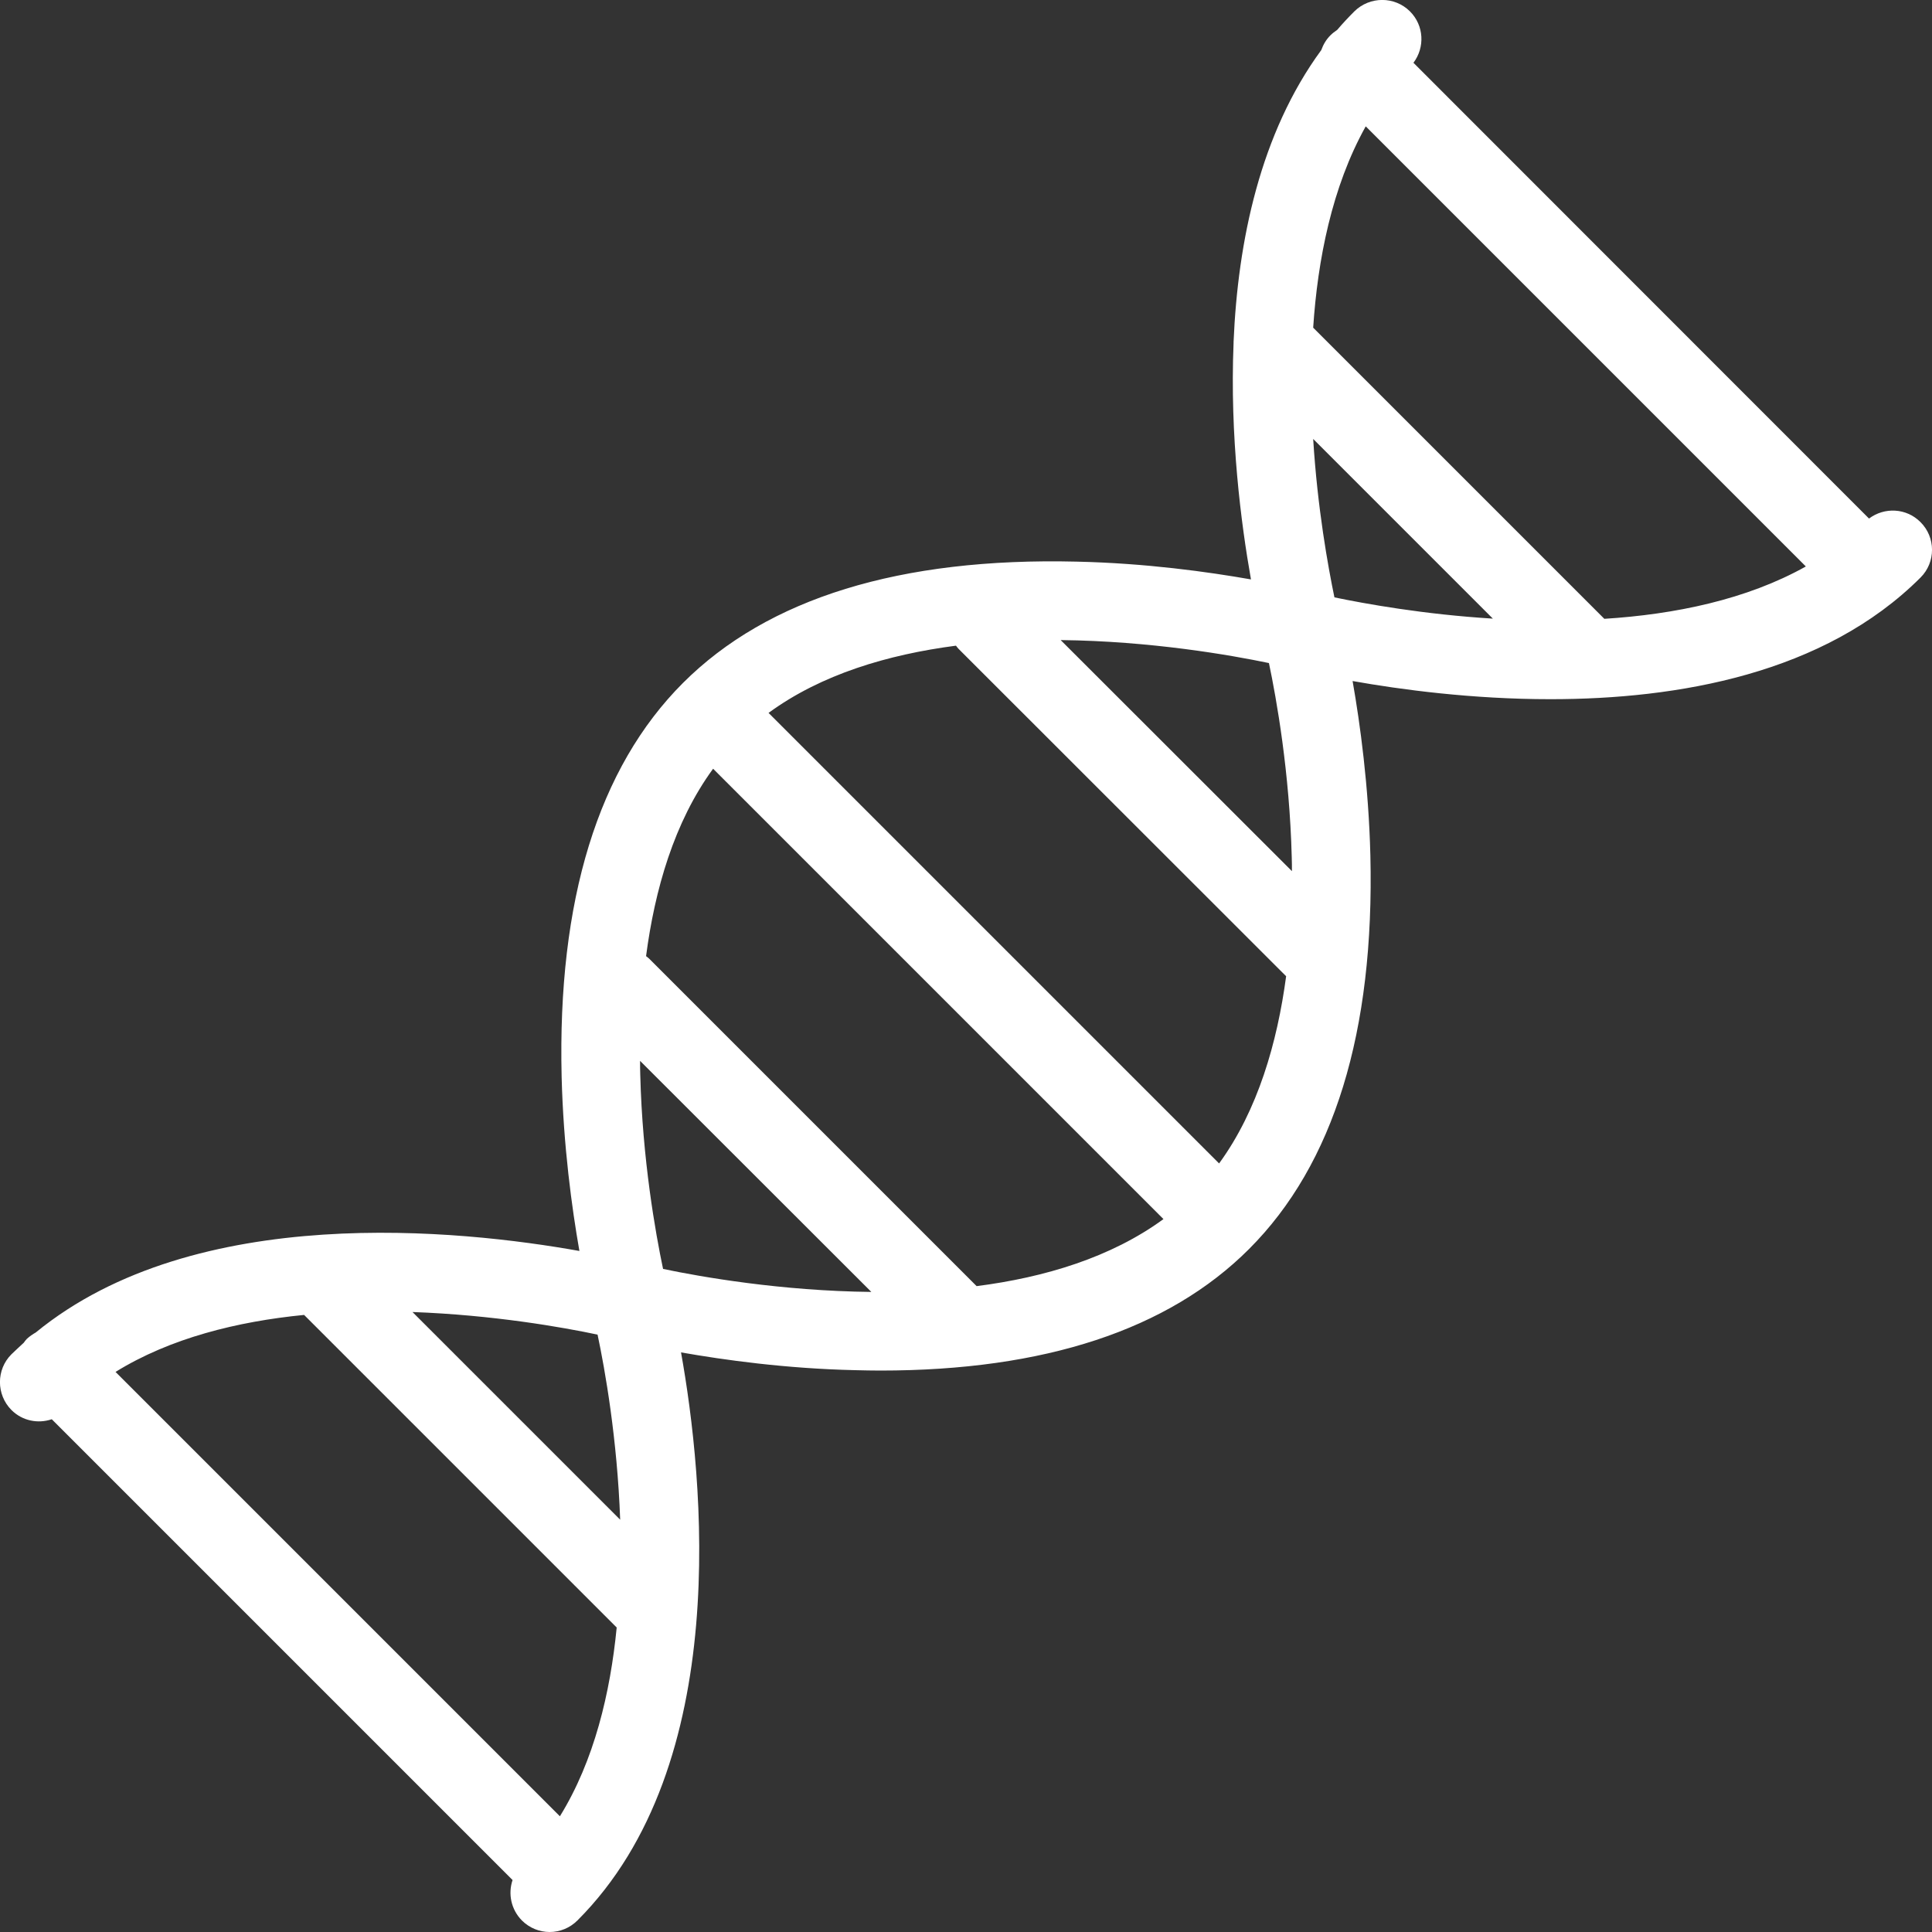 <?xml version="1.0" encoding="utf-8"?>
<!-- Generator: Adobe Illustrator 25.2.1, SVG Export Plug-In . SVG Version: 6.00 Build 0)  -->
<svg version="1.1" id="Layer_1" xmlns="http://www.w3.org/2000/svg" xmlns:xlink="http://www.w3.org/1999/xlink" x="0px" y="0px"
	 viewBox="0 0 100 100" style="enable-background:new 0 0 100 100;" xml:space="preserve">
<rect x="0" y="0" width="100" height="100" fill="#333333" stroke="none"/>
<style type="text/css">
	.st0{fill:#FFFFFF;}
</style>
<g>
	<path class="st0" d="M99.4,27.02c-0.73-0.73-1.86-0.78-2.66-0.18L73.16,3.25c0.6-0.8,0.55-1.93-0.18-2.66
		c-0.79-0.79-2.08-0.79-2.88,0c-0.31,0.31-0.61,0.63-0.89,0.96c-0.12,0.08-0.24,0.17-0.35,0.28c-0.22,0.22-0.37,0.48-0.47,0.76
		c-3.16,4.31-4.32,9.89-4.54,15.1c0,0.02,0,0.04,0,0.06c-0.2,4.85,0.39,9.37,0.9,12.24c-2.22-0.39-5.43-0.84-9.02-0.92
		c-9.13-0.22-15.99,1.89-20.38,6.28c-4.39,4.39-6.5,11.25-6.28,20.38c0.09,3.59,0.53,6.8,0.92,9.02c-6.15-1.1-19.86-2.56-28.14,4.22
		c-0.16,0.09-0.32,0.2-0.46,0.33c-0.06,0.06-0.11,0.13-0.16,0.2c-0.22,0.2-0.43,0.4-0.64,0.6c-0.79,0.79-0.79,2.08,0,2.88
		c0.57,0.57,1.38,0.72,2.09,0.48l23.85,23.85c-0.24,0.71-0.08,1.52,0.48,2.09c0.4,0.4,0.92,0.6,1.44,0.6c0.52,0,1.04-0.2,1.44-0.6
		c8.07-8.07,6.52-22.92,5.36-29.4c2.22,0.39,5.43,0.84,9.02,0.92c0.44,0.01,0.87,0.02,1.3,0.02c8.49,0,14.9-2.11,19.08-6.29
		c4.39-4.39,6.5-11.25,6.28-20.38c-0.09-3.59-0.53-6.8-0.92-9.02c2.47,0.44,6.17,0.94,10.24,0.94c6.59,0,14.17-1.31,19.16-6.3
		C100.2,29.1,100.2,27.81,99.4,27.02z M83.04,32.03L67.97,16.96c0.23-3.5,0.97-7.29,2.72-10.42l22.78,22.78
		C90.4,31.04,86.68,31.8,83.04,32.03z M67.97,22.72l9.3,9.3c-3.58-0.22-6.61-0.77-8.2-1.1C68.74,29.33,68.19,26.3,67.97,22.72z
		 M65.68,34.32c0.39,1.85,1.07,5.67,1.18,10.04c0.01,0.24,0.01,0.49,0.01,0.73L54.9,33.13C59.57,33.18,63.72,33.91,65.68,34.32z
		 M50.55,66.57L33.6,49.62c-0.05-0.05-0.11-0.09-0.16-0.13c0.45-3.43,1.45-6.94,3.47-9.7L60.22,63.1
		C57.5,65.09,54.06,66.12,50.55,66.57z M28.98,94.01l-23-23c2.83-1.75,6.3-2.61,9.76-2.95l16.18,16.18
		C31.59,87.61,30.76,91.13,28.98,94.01z M21.35,67.91c4.17,0.15,7.79,0.79,9.58,1.17c0.38,1.79,1.02,5.4,1.17,9.58L21.35,67.91z
		 M34.32,65.68c-0.39-1.85-1.07-5.67-1.18-10.04c-0.01-0.24-0.01-0.49-0.01-0.73L45.1,66.87C40.43,66.82,36.28,66.09,34.32,65.68z
		 M63.1,60.22L39.78,36.9c2.73-2,6.18-3.02,9.7-3.48c0.05,0.06,0.09,0.12,0.14,0.17l16.95,16.94C66.11,53.96,65.11,57.46,63.1,60.22
		z"/>
</g>
</svg>
